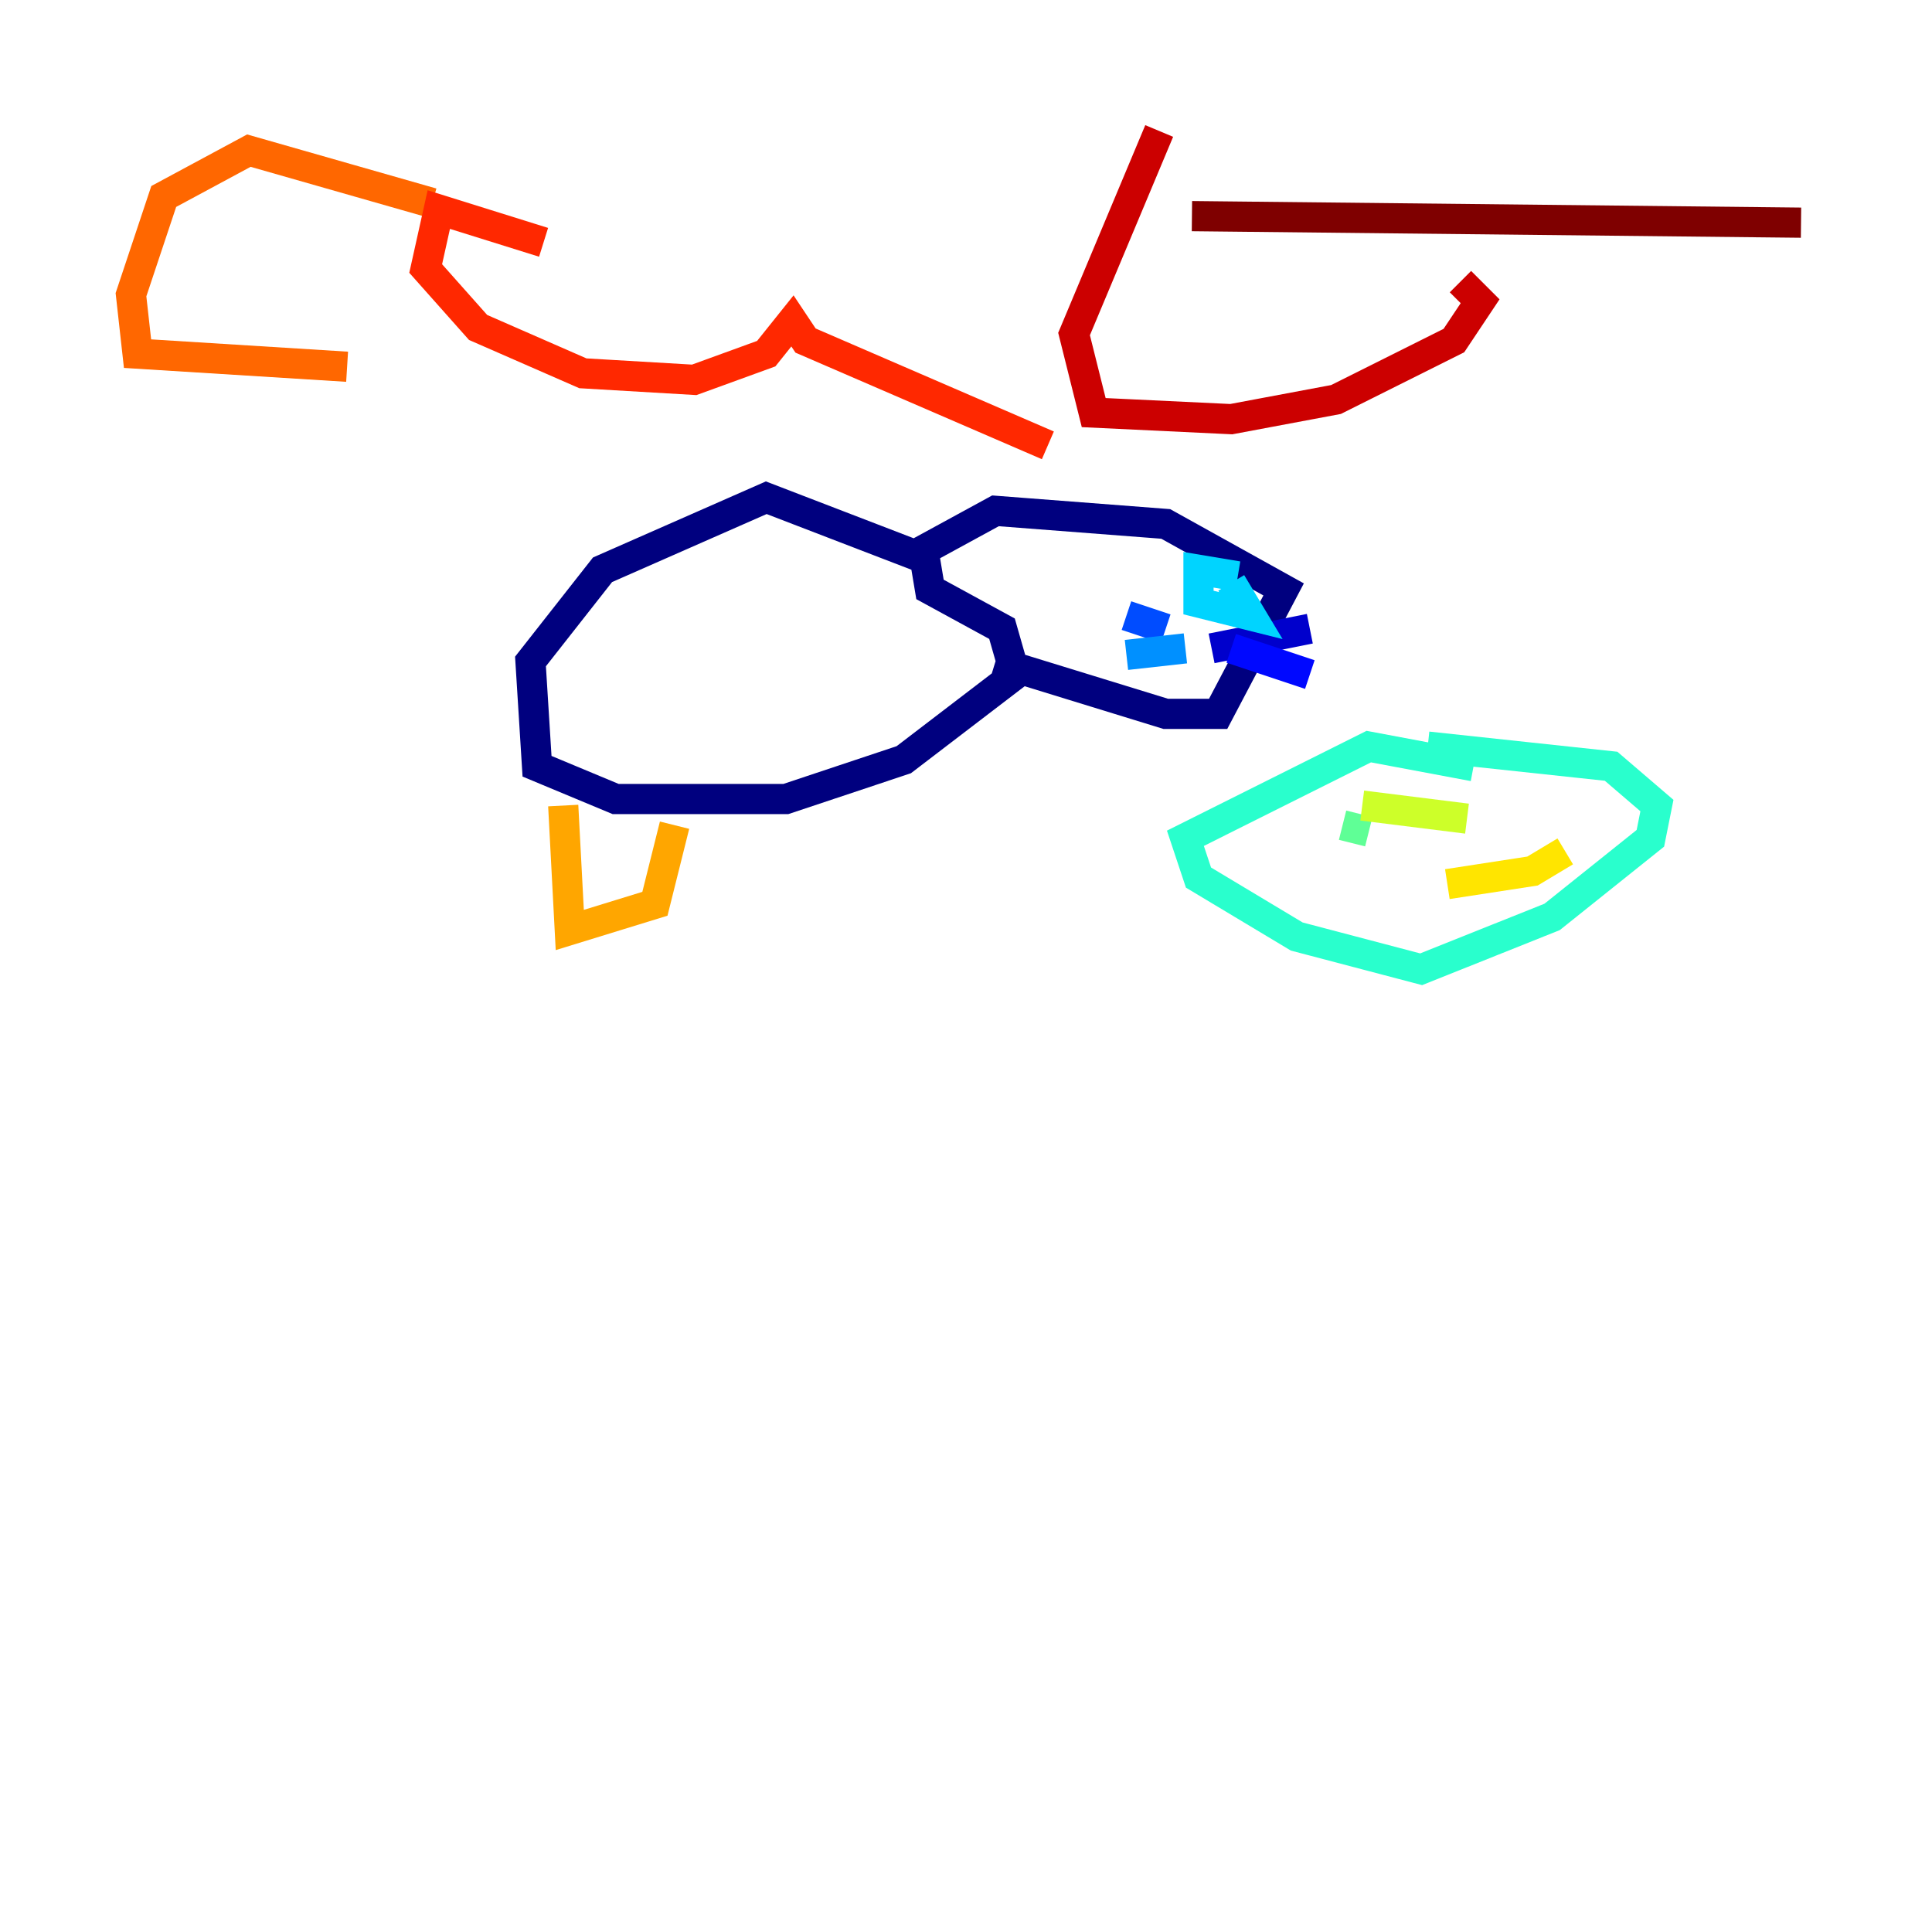 <?xml version="1.0" encoding="utf-8" ?>
<svg baseProfile="tiny" height="128" version="1.2" viewBox="0,0,128,128" width="128" xmlns="http://www.w3.org/2000/svg" xmlns:ev="http://www.w3.org/2001/xml-events" xmlns:xlink="http://www.w3.org/1999/xlink"><defs /><polyline fill="none" points="62.047,37.315 50.766,32.976 39.919,37.749 35.146,43.824 35.58,50.766 40.786,52.936 52.068,52.936 59.878,50.332 67.254,44.691 66.386,41.654 61.614,39.051 61.18,36.447 65.953,33.844 77.234,34.712 85.044,39.051 80.705,47.295 77.234,47.295 65.953,43.824" stroke="#00007f" stroke-width="2" /><polyline fill="none" points="80.271,42.956 86.78,41.654" stroke="#0000cc" stroke-width="2" /><polyline fill="none" points="81.573,42.956 86.78,44.691" stroke="#0008ff" stroke-width="2" /><polyline fill="none" points="77.234,41.654 74.63,40.786" stroke="#004cff" stroke-width="2" /><polyline fill="none" points="78.536,42.956 74.63,43.39" stroke="#0090ff" stroke-width="2" /><polyline fill="none" points="82.007,38.183 79.403,37.749 79.403,39.919 82.875,40.786 81.573,38.617" stroke="#00d4ff" stroke-width="2" /><polyline fill="none" points="97.627,50.766 90.685,49.464 78.536,55.539 79.403,58.142 85.912,62.047 94.156,64.217 102.834,60.746 109.342,55.539 109.776,53.37 106.739,50.766 94.59,49.464" stroke="#29ffcd" stroke-width="2" /><polyline fill="none" points="90.685,55.105 88.949,54.671" stroke="#5fff96" stroke-width="2" /><polyline fill="none" points="91.119,54.671 91.119,54.671" stroke="#96ff5f" stroke-width="2" /><polyline fill="none" points="97.193,54.237 90.251,53.37" stroke="#cdff29" stroke-width="2" /><polyline fill="none" points="95.891,58.576 101.532,57.709 103.702,56.407" stroke="#ffe500" stroke-width="2" /><polyline fill="none" points="37.315,53.37 37.749,61.614 43.39,59.878 44.691,54.671" stroke="#ffa600" stroke-width="2" /><polyline fill="none" points="28.637,13.451 16.488,9.98 10.848,13.017 8.678,19.525 9.112,23.43 22.997,24.298" stroke="#ff6700" stroke-width="2" /><polyline fill="none" points="36.014,16.054 29.071,13.885 28.203,17.79 31.675,21.695 38.617,24.732 45.993,25.166 50.766,23.43 52.502,21.261 53.37,22.563 69.424,29.505" stroke="#ff2800" stroke-width="2" /><polyline fill="none" points="76.8,8.678 71.159,22.129 72.461,27.336 81.573,27.77 88.515,26.468 96.325,22.563 98.061,19.959 96.759,18.658" stroke="#cc0000" stroke-width="2" /><polyline fill="none" points="78.969,14.319 119.322,14.752" stroke="#7f0000" stroke-width="2" /></svg>